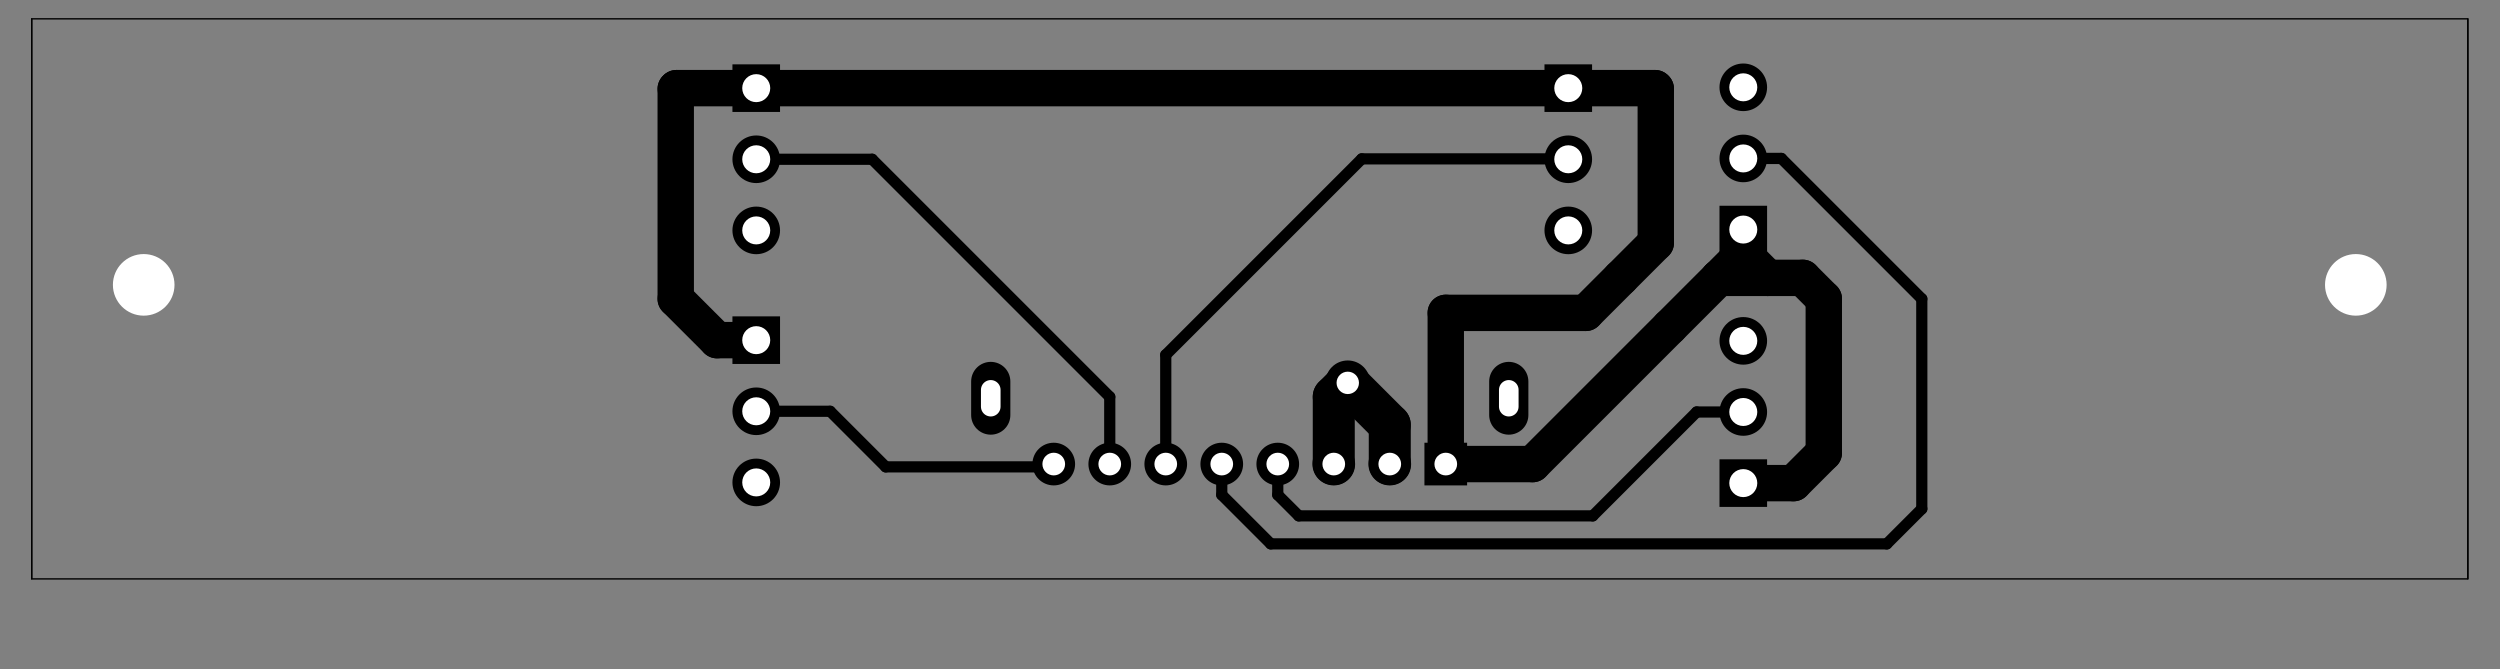 <?xml version="1.0" standalone="no"?>
 <!DOCTYPE svg PUBLIC "-//W3C//DTD SVG 1.1//EN" 
 "http://www.w3.org/Graphics/SVG/1.1/DTD/svg11.dtd"> 
<svg
  xmlns:svg="http://www.w3.org/2000/svg"
  xmlns="http://www.w3.org/2000/svg"
  xmlns:xlink="http://www.w3.org/1999/xlink"
  version="1.1"
  width="89.281mm" height="23.901mm" viewBox="0 0 89.281 23.901">
<rect x="0" y="0" width="89.281" height="23.901" fill="#808080" stroke="none"/>
<title>SVG Image created as Motor Board-F_Cu.svg date 2024/04/29 23:51:49 </title>
  <desc>Image generated by PCBNEW </desc>
<g style="fill:#000000; fill-opacity:1;stroke:#000000; stroke-opacity:1;
stroke-linecap:round; stroke-linejoin:round;"
 transform="translate(0 0) scale(1 1)">
</g>
<g style="fill:none; 
stroke:#000000; stroke-width:1.4; stroke-opacity:1; 
stroke-linecap:round; stroke-linejoin:round;">
<path d="M35.382 13.623
L35.382 14.823
" />
<path d="M53.882 13.623
L53.882 14.823
" />
</g>
<g style="fill:#000000; fill-opacity:1; stroke:none;">
<circle cx="37.632" cy="16.573" r="0.762" /> 
</g>
<g style="fill:#000000; fill-opacity:1; stroke:none;">
<circle cx="39.632" cy="16.573" r="0.762" /> 
</g>
<g style="fill:#000000; fill-opacity:1; stroke:none;">
<circle cx="41.632" cy="16.573" r="0.762" /> 
</g>
<g style="fill:#000000; fill-opacity:1; stroke:none;">
<circle cx="43.632" cy="16.573" r="0.762" /> 
</g>
<g style="fill:#000000; fill-opacity:1; stroke:none;">
<circle cx="45.632" cy="16.573" r="0.762" /> 
</g>
<g style="fill:#000000; fill-opacity:1; stroke:none;">
<circle cx="47.632" cy="16.573" r="0.762" /> 
</g>
<g style="fill:#000000; fill-opacity:1; stroke:none;">
<circle cx="49.632" cy="16.573" r="0.762" /> 
<path style="fill:#000000; fill-opacity:1; stroke:none;fill-rule:evenodd;"
d="M 50.87,17.335
52.394,17.335
52.394,15.811
50.87,15.811
Z" /> 
<path style="fill:#000000; fill-opacity:1; stroke:none;fill-rule:evenodd;"
d="M 61.407,7.348
61.407,9.048
63.107,9.048
63.107,7.348
Z" /> 
</g>
<g style="fill:#000000; fill-opacity:1; stroke:none;">
<circle cx="62.257" cy="5.658" r="0.85" /> 
<circle cx="62.257" cy="3.118" r="0.85" /> 
<path style="fill:#000000; fill-opacity:1; stroke:none;fill-rule:evenodd;"
d="M 27.857,12.998
27.857,11.298
26.157,11.298
26.157,12.998
Z" /> 
<circle cx="27.007" cy="14.688" r="0.85" /> 
<circle cx="27.007" cy="17.228" r="0.85" /> 
<path style="fill:#000000; fill-opacity:1; stroke:none;fill-rule:evenodd;"
d="M 56.857,3.998
56.857,2.298
55.157,2.298
55.157,3.998
Z" /> 
<circle cx="56.007" cy="5.688" r="0.85" /> 
<circle cx="56.007" cy="8.228" r="0.85" /> 
<path style="fill:#000000; fill-opacity:1; stroke:none;fill-rule:evenodd;"
d="M 61.407,16.403
61.407,18.103
63.107,18.103
63.107,16.403
Z" /> 
<circle cx="62.257" cy="14.713" r="0.85" /> 
<circle cx="62.257" cy="12.173" r="0.85" /> 
<path style="fill:#000000; fill-opacity:1; stroke:none;fill-rule:evenodd;"
d="M 27.857,3.998
27.857,2.298
26.157,2.298
26.157,3.998
Z" /> 
<circle cx="27.007" cy="5.688" r="0.85" /> 
<circle cx="27.007" cy="8.228" r="0.85" /> 
<circle cx="48.132" cy="13.673" r="0.8" /> 
</g>
<g style="fill:none; 
stroke:#000000; stroke-width:0.4; stroke-opacity:1; 
stroke-linecap:round; stroke-linejoin:round;">
<path d="M60.592 14.713
L56.882 18.423
" />
</g>
<g style="fill:none; 
stroke:#000000; stroke-width:1.5; stroke-opacity:1; 
stroke-linecap:round; stroke-linejoin:round;">
<path d="M47.632 16.573
L47.632 14.173
" />
<path d="M47.632 14.173
L48.132 13.673
" />
</g>
<g style="fill:none; 
stroke:#000000; stroke-width:0.4; stroke-opacity:1; 
stroke-linecap:round; stroke-linejoin:round;">
<path d="M67.382 19.423
L45.382 19.423
" />
<path d="M62.257 5.658
L63.617 5.658
" />
<path d="M68.632 18.173
L67.382 19.423
" />
<path d="M63.617 5.658
L68.632 10.673
" />
<path d="M43.632 17.673
L43.632 16.573
" />
<path d="M45.382 19.423
L43.632 17.673
" />
<path d="M68.632 10.673
L68.632 18.173
" />
<path d="M39.632 14.173
L31.147 5.688
" />
<path d="M39.632 16.573
L39.632 14.173
" />
<path d="M31.147 5.688
L27.007 5.688
" />
<path d="M31.632 16.673
L29.647 14.688
" />
<path d="M37.632 16.573
L37.532 16.673
" />
<path d="M37.532 16.673
L31.632 16.673
" />
<path d="M29.647 14.688
L27.007 14.688
" />
</g>
<g style="fill:none; 
stroke:#000000; stroke-width:1.3; stroke-opacity:1; 
stroke-linecap:round; stroke-linejoin:round;">
<path d="M61.382 9.923
L63.132 9.923
" />
<path d="M24.157 3.148
L24.132 3.173
" />
<path d="M62.257 8.198
L62.257 9.048
" />
<path d="M59.632 11.673
L61.382 9.923
" />
<path d="M24.132 3.173
L24.132 10.673
" />
<path d="M24.132 10.673
L25.607 12.148
" />
<path d="M65.132 16.173
L64.052 17.253
" />
<path d="M62.257 9.048
L63.132 9.923
" />
<path d="M59.107 3.148
L24.157 3.148
" />
<path d="M56.032 3.173
L56.007 3.148
" />
<path d="M57.882 9.923
L59.132 8.673
" />
<path d="M64.052 17.253
L62.257 17.253
" />
<path d="M51.632 16.573
L54.732 16.573
" />
<path d="M54.732 16.573
L59.632 11.673
" />
<path d="M59.132 3.173
L59.107 3.148
" />
<path d="M51.632 16.573
L51.632 11.173
" />
<path d="M56.632 11.173
L57.882 9.923
" />
<path d="M25.607 12.148
L27.007 12.148
" />
<path d="M59.132 8.673
L59.132 3.173
" />
<path d="M63.132 9.923
L64.382 9.923
" />
<path d="M51.632 11.173
L56.632 11.173
" />
<path d="M61.382 9.923
L62.257 9.048
" />
<path d="M64.382 9.923
L65.132 10.673
" />
<path d="M65.132 10.673
L65.132 16.173
" />
</g>
<g style="fill:none; 
stroke:#000000; stroke-width:1.5; stroke-opacity:1; 
stroke-linecap:round; stroke-linejoin:round;">
<path d="M49.632 15.173
L48.132 13.673
" />
<path d="M49.632 16.573
L49.632 15.173
" />
</g>
<g style="fill:none; 
stroke:#000000; stroke-width:0.4; stroke-opacity:1; 
stroke-linecap:round; stroke-linejoin:round;">
<path d="M41.632 12.673
L48.632 5.673
" />
<path d="M48.632 5.673
L55.992 5.673
" />
<path d="M55.992 5.673
L56.007 5.688
" />
<path d="M41.632 16.573
L41.632 12.673
" />
<path d="M60.592 14.713
L62.257 14.713
" />
<path d="M45.632 16.573
L45.632 17.673
" />
<path d="M45.632 17.673
L46.382 18.423
" />
<path d="M46.382 18.423
L56.882 18.423
" />
</g>
<g style="fill:#FFFFFF; fill-opacity:1; stroke:none;">
<circle cx="48.132" cy="13.673" r="0.4" /> 
</g>
<g style="fill:none; 
stroke:#FFFFFF; stroke-width:0.7; stroke-opacity:1; 
stroke-linecap:round; stroke-linejoin:round;">
<path d="M35.382 13.923
L35.382 14.523
" />
<path d="M53.882 13.923
L53.882 14.523
" />
</g>
<g style="fill:#FFFFFF; fill-opacity:1; stroke:none;">
<circle cx="37.632" cy="16.573" r="0.405" /> 
</g>
<g style="fill:#FFFFFF; fill-opacity:1; stroke:none;">
<circle cx="39.632" cy="16.573" r="0.405" /> 
</g>
<g style="fill:#FFFFFF; fill-opacity:1; stroke:none;">
<circle cx="41.632" cy="16.573" r="0.405" /> 
</g>
<g style="fill:#FFFFFF; fill-opacity:1; stroke:none;">
<circle cx="43.632" cy="16.573" r="0.405" /> 
</g>
<g style="fill:#FFFFFF; fill-opacity:1; stroke:none;">
<circle cx="45.632" cy="16.573" r="0.405" /> 
</g>
<g style="fill:#FFFFFF; fill-opacity:1; stroke:none;">
<circle cx="47.632" cy="16.573" r="0.405" /> 
</g>
<g style="fill:#FFFFFF; fill-opacity:1; stroke:none;">
<circle cx="49.632" cy="16.573" r="0.405" /> 
</g>
<g style="fill:#FFFFFF; fill-opacity:1; stroke:none;">
<circle cx="51.632" cy="16.573" r="0.405" /> 
</g>
<g style="fill:#FFFFFF; fill-opacity:1; stroke:none;">
<circle cx="62.257" cy="8.198" r="0.5" /> 
</g>
<g style="fill:#FFFFFF; fill-opacity:1; stroke:none;">
<circle cx="62.257" cy="5.658" r="0.5" /> 
</g>
<g style="fill:#FFFFFF; fill-opacity:1; stroke:none;">
<circle cx="62.257" cy="3.118" r="0.5" /> 
</g>
<g style="fill:#FFFFFF; fill-opacity:1; stroke:none;">
<circle cx="27.007" cy="12.148" r="0.5" /> 
</g>
<g style="fill:#FFFFFF; fill-opacity:1; stroke:none;">
<circle cx="27.007" cy="14.688" r="0.5" /> 
</g>
<g style="fill:#FFFFFF; fill-opacity:1; stroke:none;">
<circle cx="27.007" cy="17.228" r="0.5" /> 
</g>
<g style="fill:#FFFFFF; fill-opacity:1; stroke:none;">
<circle cx="56.007" cy="3.148" r="0.5" /> 
</g>
<g style="fill:#FFFFFF; fill-opacity:1; stroke:none;">
<circle cx="56.007" cy="5.688" r="0.5" /> 
</g>
<g style="fill:#FFFFFF; fill-opacity:1; stroke:none;">
<circle cx="56.007" cy="8.228" r="0.5" /> 
</g>
<g style="fill:#FFFFFF; fill-opacity:1; stroke:none;">
<circle cx="5.132" cy="10.173" r="1.1" /> 
</g>
<g style="fill:#FFFFFF; fill-opacity:1; stroke:none;">
<circle cx="62.257" cy="17.253" r="0.5" /> 
</g>
<g style="fill:#FFFFFF; fill-opacity:1; stroke:none;">
<circle cx="62.257" cy="14.713" r="0.5" /> 
</g>
<g style="fill:#FFFFFF; fill-opacity:1; stroke:none;">
<circle cx="62.257" cy="12.173" r="0.5" /> 
</g>
<g style="fill:#FFFFFF; fill-opacity:1; stroke:none;">
<circle cx="84.132" cy="10.173" r="1.1" /> 
</g>
<g style="fill:#FFFFFF; fill-opacity:1; stroke:none;">
<circle cx="27.007" cy="3.148" r="0.5" /> 
</g>
<g style="fill:#FFFFFF; fill-opacity:1; stroke:none;">
<circle cx="27.007" cy="5.688" r="0.5" /> 
</g>
<g style="fill:#FFFFFF; fill-opacity:1; stroke:none;">
<circle cx="27.007" cy="8.228" r="0.5" /> 
<path style="fill:none; 
stroke:#000000; stroke-width:0.05; stroke-opacity:1; 
stroke-linecap:round; stroke-linejoin:round;fill:none"
d="M 88.132,0.673
1.132,0.673
1.132,20.673
88.132,20.673
Z" /> 
</g>
<g style="fill:none; 
stroke:#000000; stroke-width:0.05; stroke-opacity:1; 
stroke-linecap:round; stroke-linejoin:round;">
<path d="M88.132 20.673
L88.132 0.673
" />
<path d="M1.132 20.673
L1.132 0.673
" />
</g> 
</svg>
